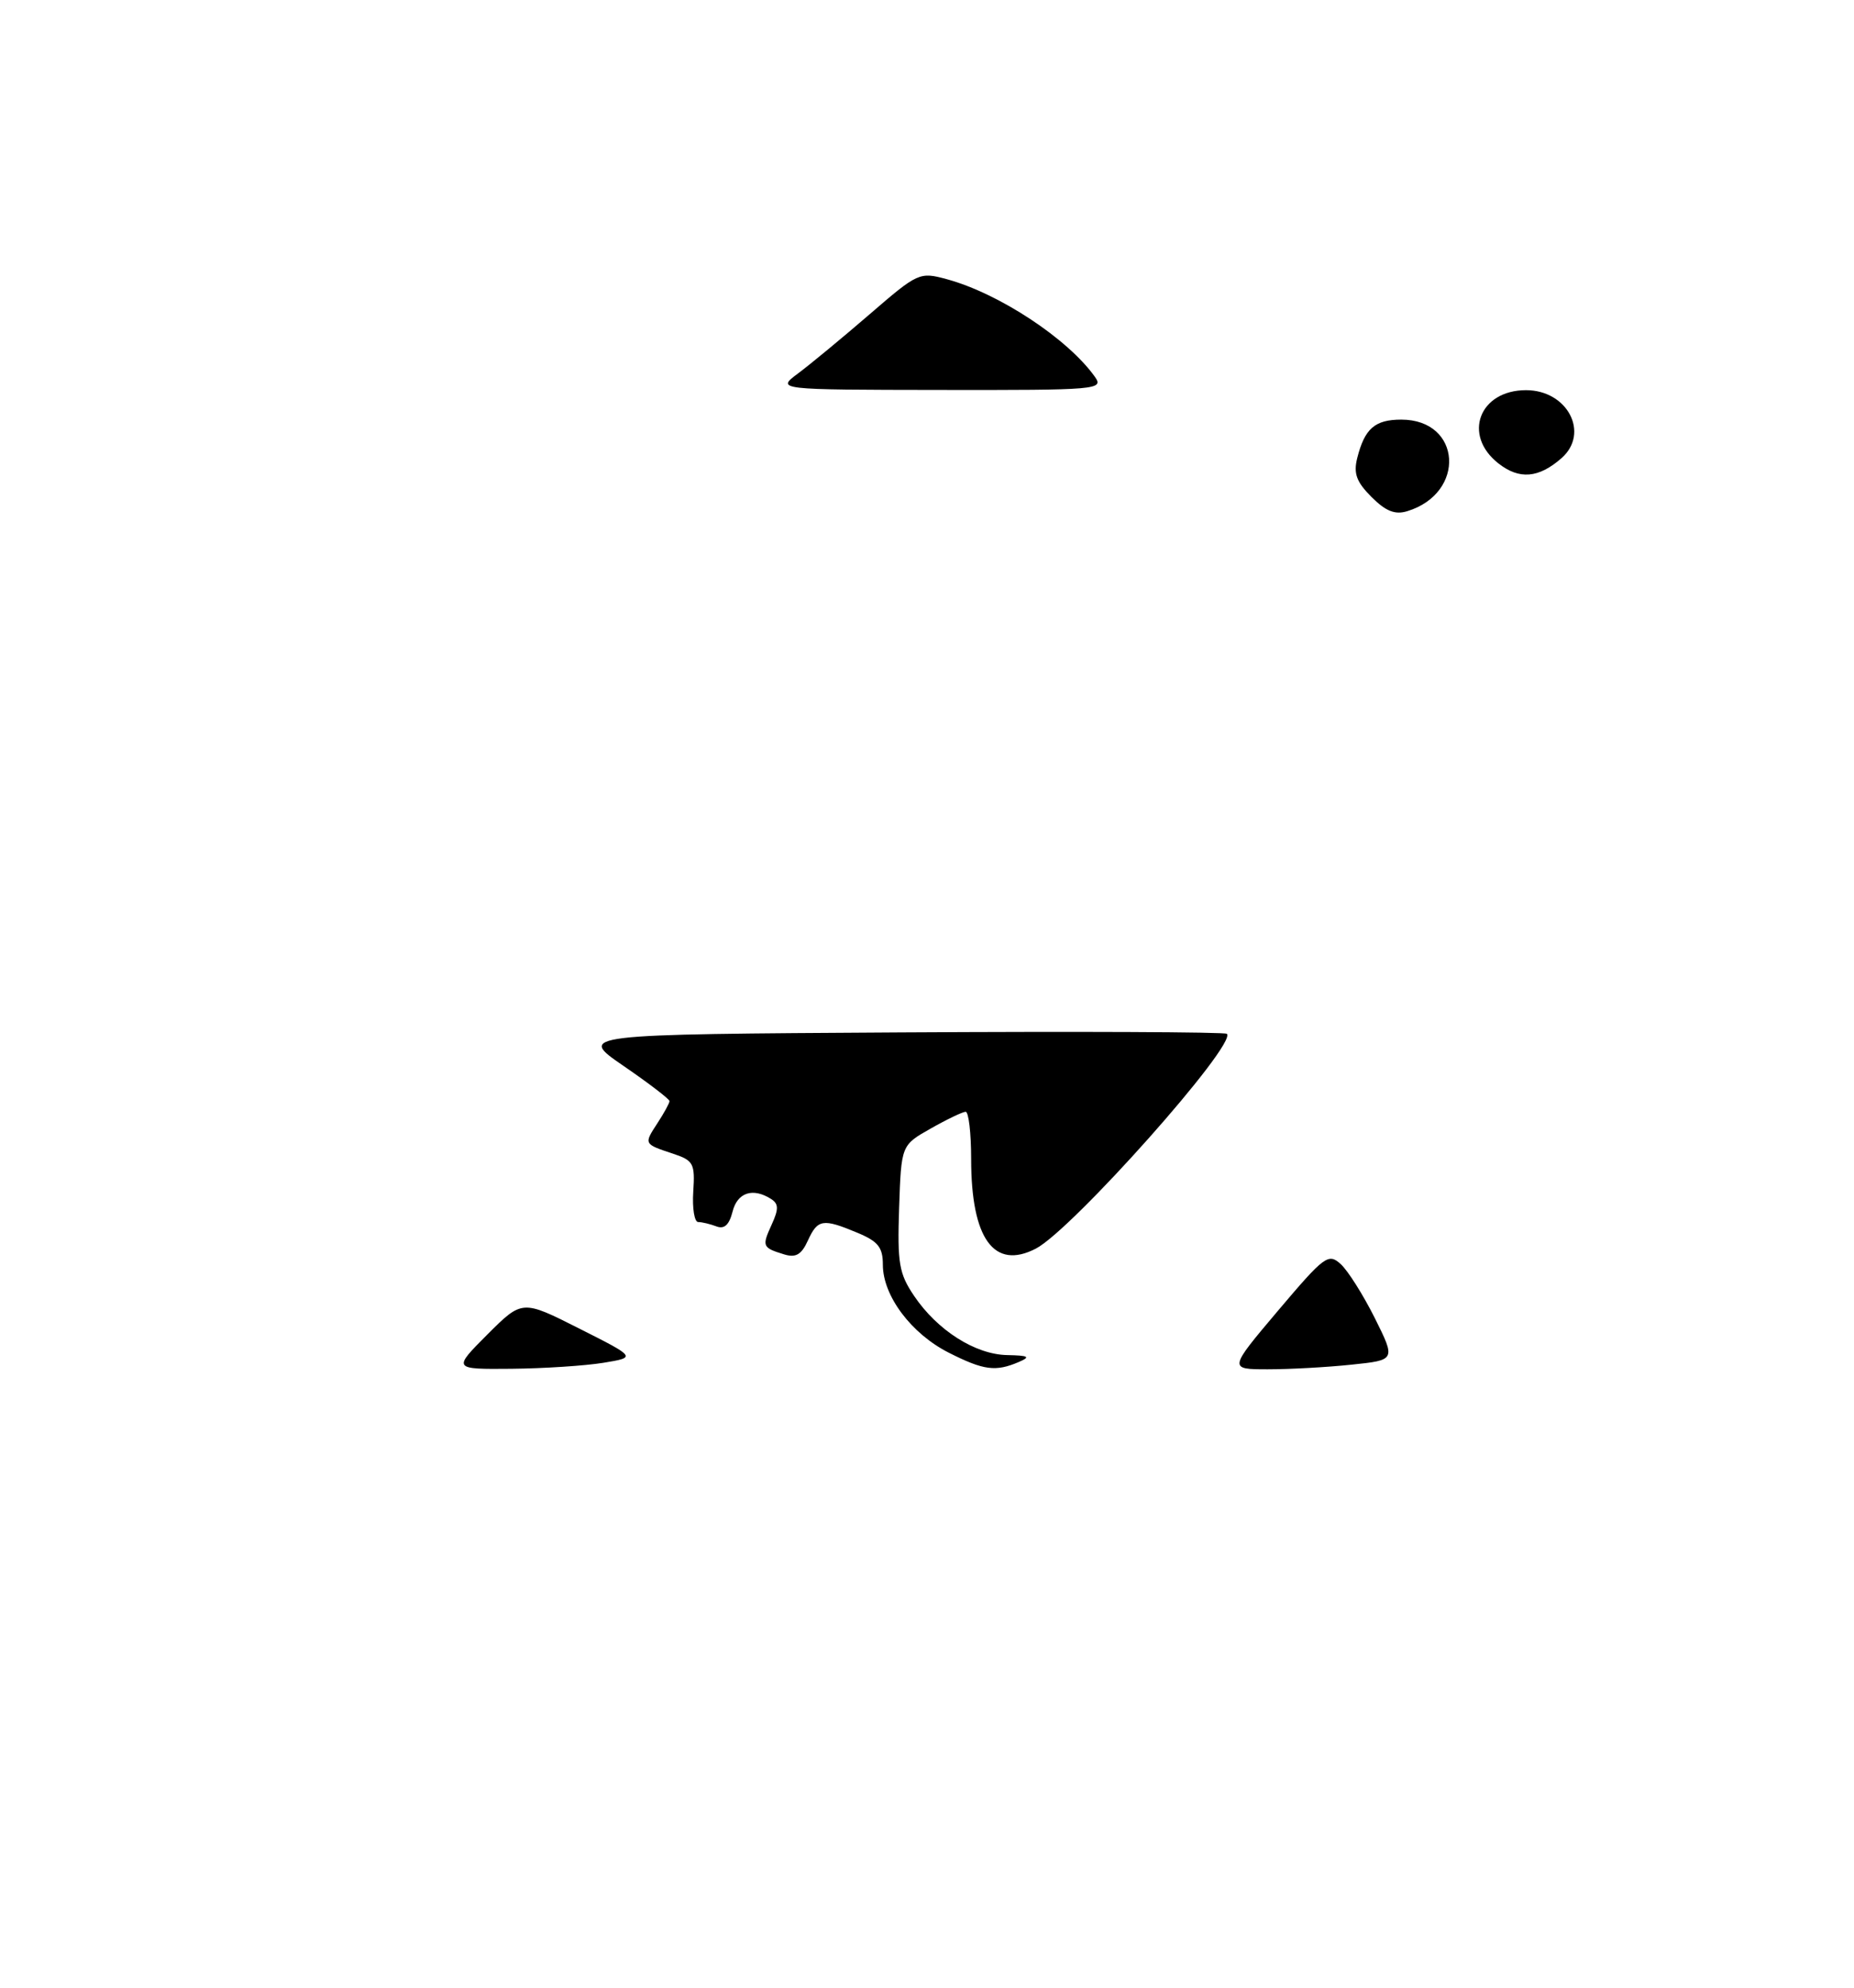 <?xml version="1.0" encoding="UTF-8" standalone="no"?>
<!DOCTYPE svg PUBLIC "-//W3C//DTD SVG 1.1//EN" "http://www.w3.org/Graphics/SVG/1.1/DTD/svg11.dtd" >
<svg xmlns="http://www.w3.org/2000/svg" xmlns:xlink="http://www.w3.org/1999/xlink" version="1.1" viewBox="0 0 252 270">
 <g >
 <path fill="currentColor"
d=" M 66.25 181.27 C 70.98 176.55 70.98 176.55 78.74 180.47 C 86.50 184.38 86.50 184.38 82.00 185.12 C 79.53 185.52 73.91 185.89 69.51 185.93 C 61.53 186.00 61.53 186.00 66.25 181.27 Z  M 128.97 183.75 C 123.86 181.17 120.00 176.02 120.00 171.80 C 120.00 169.43 119.36 168.63 116.53 167.45 C 111.84 165.49 111.14 165.60 109.81 168.51 C 108.94 170.43 108.17 170.88 106.58 170.39 C 103.61 169.48 103.54 169.30 104.89 166.34 C 105.86 164.22 105.84 163.52 104.80 162.86 C 102.33 161.29 100.22 161.98 99.57 164.59 C 99.11 166.39 98.45 167.00 97.38 166.59 C 96.53 166.27 95.42 166.00 94.90 166.00 C 94.39 166.00 94.08 164.14 94.23 161.86 C 94.48 158.05 94.26 157.64 91.50 156.72 C 87.48 155.39 87.50 155.42 89.36 152.57 C 90.26 151.19 91.00 149.85 91.00 149.57 C 91.00 149.30 88.19 147.15 84.75 144.79 C 78.50 140.50 78.50 140.50 122.41 140.24 C 146.55 140.10 166.51 140.18 166.76 140.43 C 168.17 141.84 145.73 167.05 140.79 169.61 C 135.10 172.55 132.00 168.26 132.00 157.43 C 132.00 153.90 131.66 151.01 131.25 151.02 C 130.84 151.03 128.70 152.05 126.50 153.30 C 122.50 155.56 122.50 155.56 122.21 164.08 C 121.96 171.60 122.20 173.00 124.24 176.02 C 127.39 180.70 132.56 183.99 136.90 184.07 C 139.82 184.13 140.12 184.30 138.50 185.00 C 135.33 186.36 133.72 186.15 128.97 183.75 Z  M 173.71 178.04 C 180.02 170.59 180.55 170.19 182.22 171.70 C 183.20 172.58 185.28 175.88 186.86 179.03 C 189.71 184.75 189.71 184.75 183.71 185.37 C 180.41 185.72 175.29 186.00 172.34 186.00 C 166.98 186.00 166.98 186.00 173.71 178.04 Z  M 186.42 67.51 C 184.37 65.46 183.95 64.32 184.48 62.21 C 185.49 58.21 186.88 57.00 190.47 57.00 C 198.67 57.00 199.31 66.99 191.27 69.44 C 189.61 69.95 188.35 69.44 186.42 67.51 Z  M 203.66 62.94 C 198.76 59.10 201.07 53.00 207.42 53.00 C 213.06 53.00 216.11 58.83 212.25 62.23 C 209.14 64.96 206.50 65.18 203.66 62.94 Z  M 108.48 50.72 C 110.12 49.50 114.49 45.89 118.19 42.70 C 124.78 37.01 124.98 36.92 128.71 37.93 C 135.79 39.86 145.12 46.00 148.81 51.17 C 150.06 52.93 149.24 53.00 127.81 52.97 C 105.50 52.94 105.50 52.94 108.48 50.72 Z "/>
</g>
</svg>